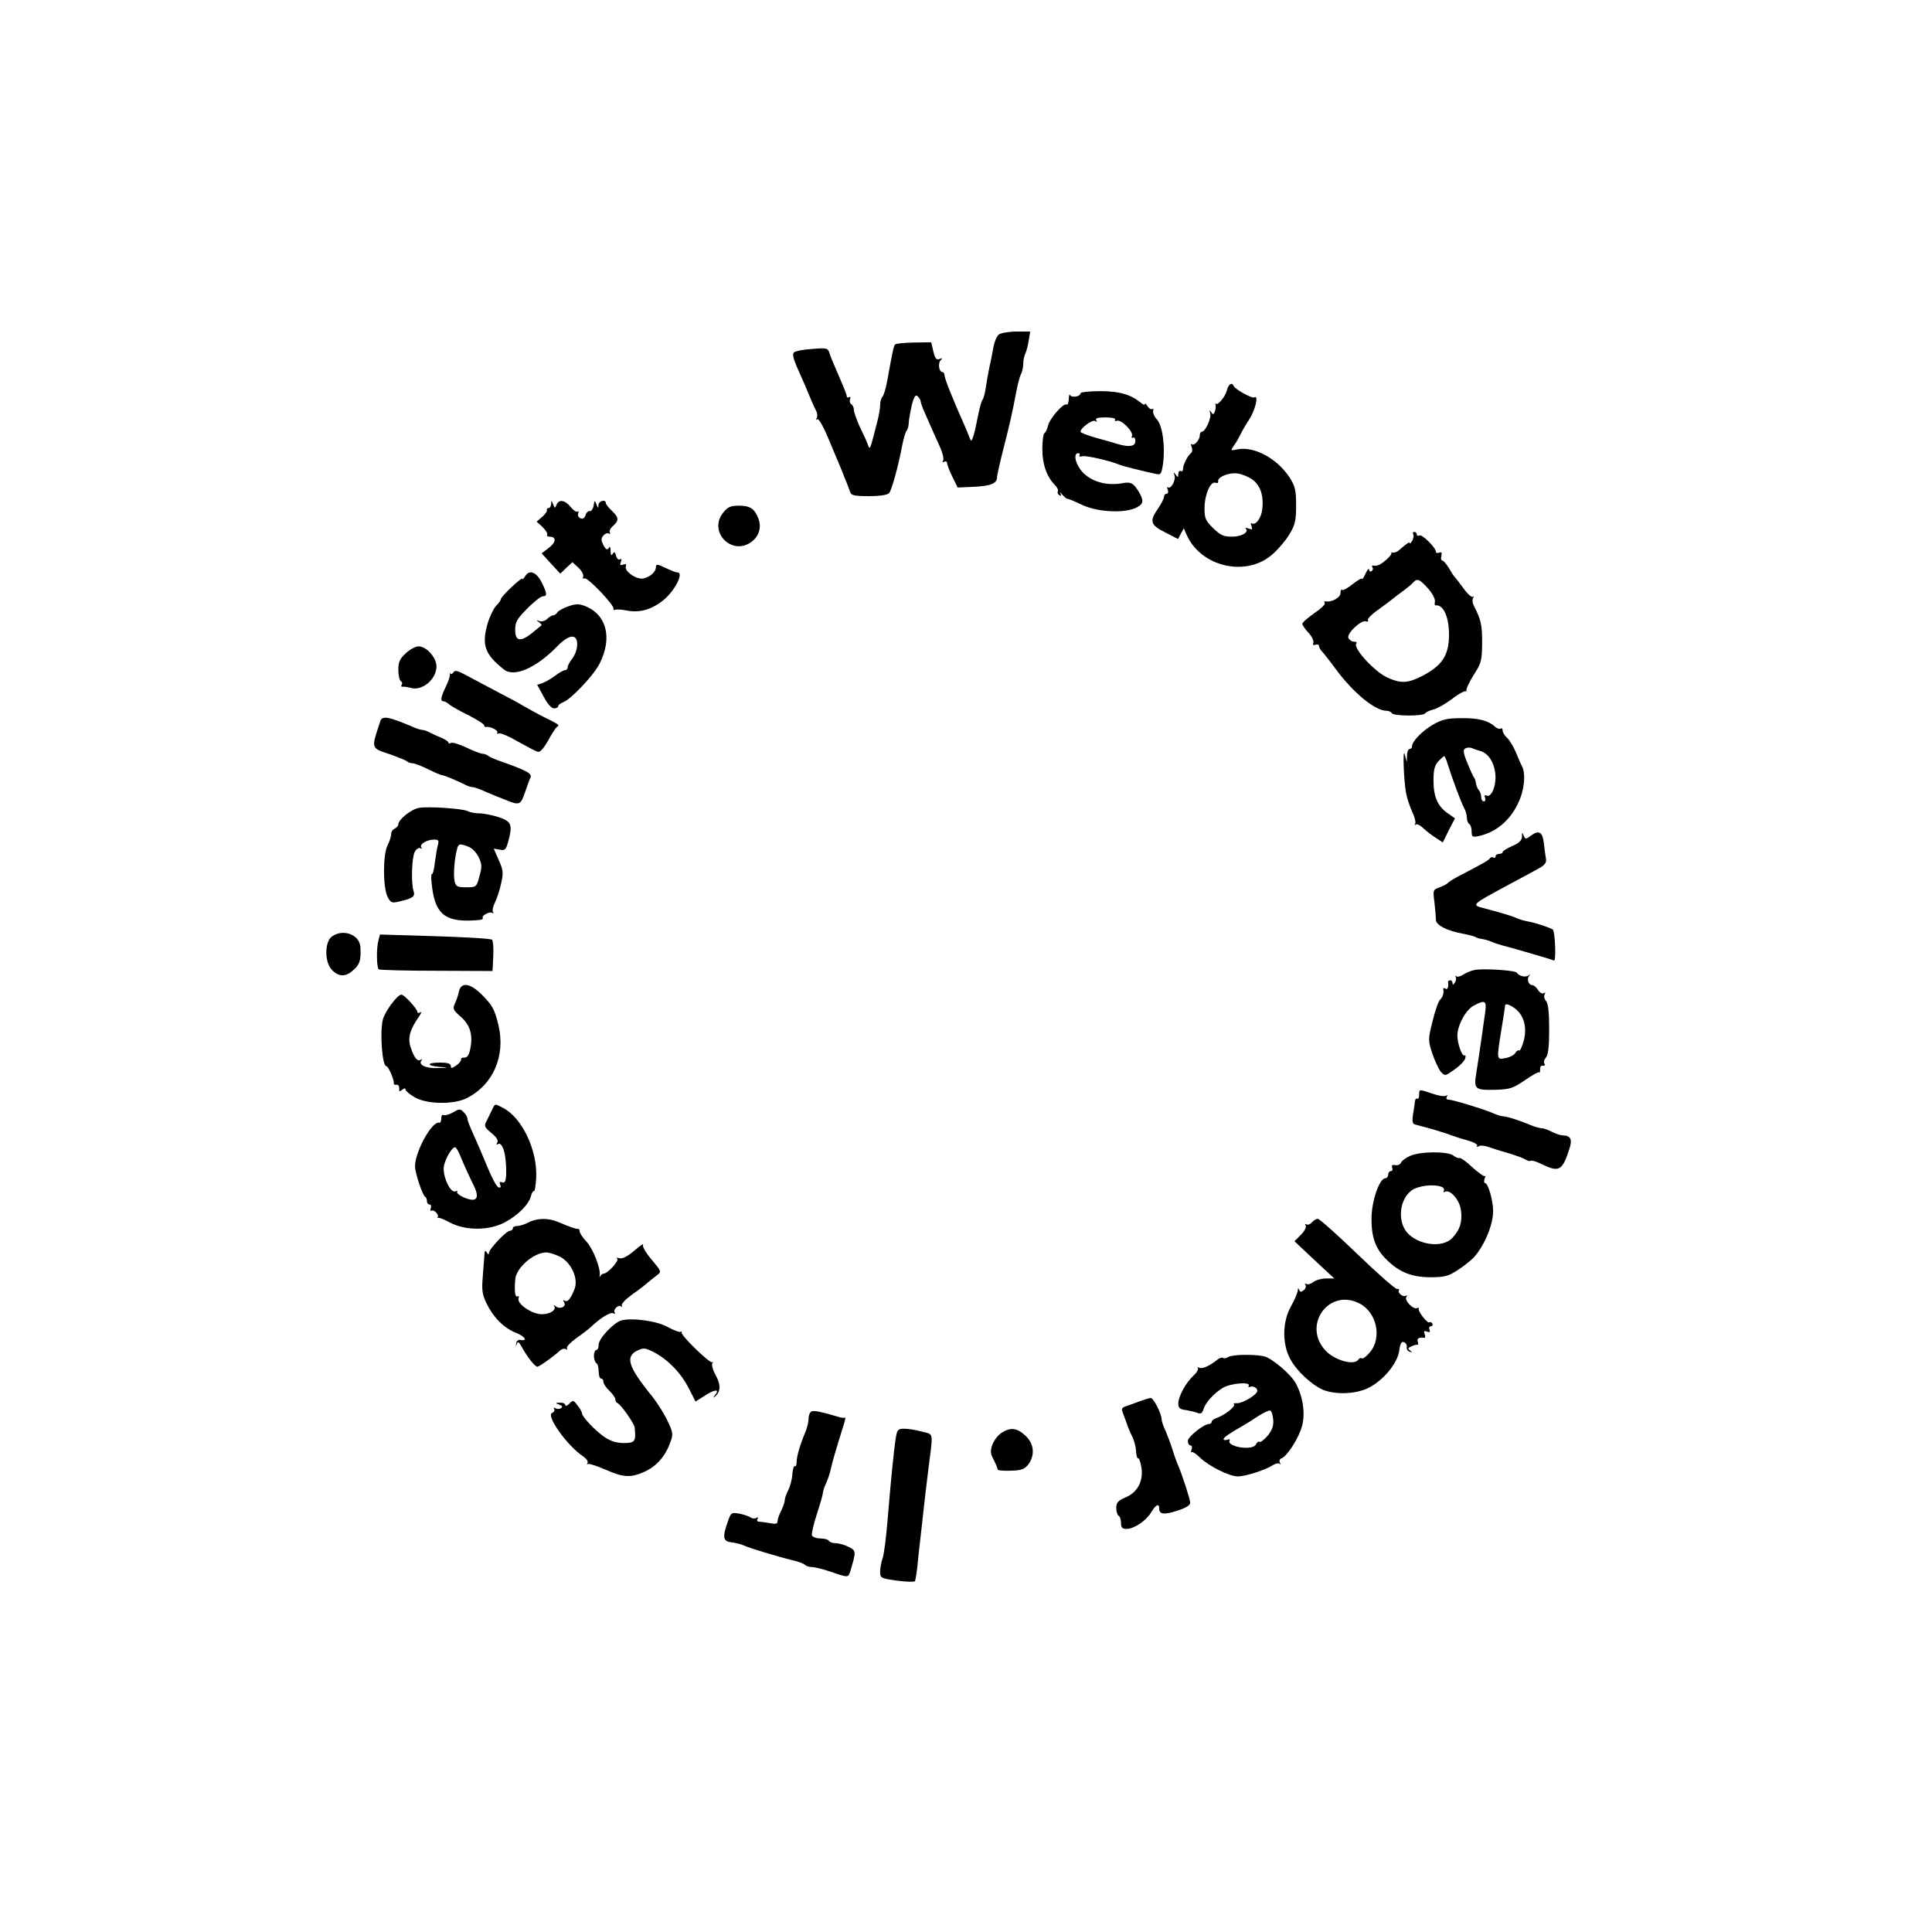 <?xml version="1.0" standalone="no"?>
<!DOCTYPE svg PUBLIC "-//W3C//DTD SVG 20010904//EN"
 "http://www.w3.org/TR/2001/REC-SVG-20010904/DTD/svg10.dtd">
<svg version="1.0" xmlns="http://www.w3.org/2000/svg"
 width="810pt" height="810pt" viewBox="0 0 810 810"
 preserveAspectRatio="xMidYMid meet">
<g transform="translate(0,810) scale(0.1,-0.1)"
fill="#000000" stroke="none">
<path d="M4188 6698 c-9 -7 -19 -31 -23 -53 -4 -22 -11 -60 -17 -85 -5 -25
-12 -63 -15 -85 -3 -22 -9 -44 -13 -50 -5 -5 -13 -35 -19 -65 -6 -30 -14 -68
-19 -85 -9 -27 -10 -28 -17 -10 -4 11 -15 38 -25 60 -43 96 -80 188 -80 201 0
8 -4 14 -9 14 -14 0 -20 37 -7 50 8 8 7 10 -5 5 -13 -5 -19 2 -26 32 l-9 38
-73 -1 c-39 -1 -75 -4 -78 -8 -6 -6 -10 -23 -33 -151 -6 -33 -15 -64 -21 -69
-5 -6 -9 -21 -9 -34 0 -14 -5 -43 -11 -66 -34 -133 -31 -124 -42 -96 -5 14
-21 47 -34 74 -12 28 -23 58 -23 67 0 10 -5 21 -11 24 -6 4 -8 14 -5 22 3 8 1
11 -4 8 -6 -3 -10 -2 -10 4 0 6 -12 36 -26 68 -35 81 -41 95 -48 117 -6 17
-14 18 -72 13 -36 -2 -70 -9 -76 -15 -6 -6 -2 -26 12 -58 27 -60 44 -100 60
-139 7 -16 16 -38 22 -48 5 -10 6 -23 2 -30 -4 -7 -4 -9 1 -5 7 7 27 -29 57
-102 6 -14 16 -38 23 -55 7 -16 18 -42 24 -57 6 -16 15 -38 20 -50 5 -13 12
-31 15 -40 4 -15 18 -18 79 -18 48 0 78 5 85 13 11 14 39 116 54 197 6 30 14
59 19 64 5 6 9 21 9 35 1 15 7 47 13 74 10 37 16 44 25 35 7 -7 12 -16 12 -21
0 -5 7 -25 16 -45 29 -66 42 -96 64 -144 12 -26 18 -53 14 -59 -4 -8 -3 -9 4
-5 7 4 12 1 13 -6 0 -7 10 -33 22 -57 l22 -45 65 3 c72 3 100 14 100 39 0 9
12 62 26 117 30 117 39 159 54 239 6 32 15 67 20 77 6 10 10 30 10 44 0 14 4
34 9 43 4 9 11 34 14 55 l6 37 -58 0 c-31 0 -64 -6 -73 -12z"/>
<path d="M5144 6464 c-7 -28 -40 -67 -47 -56 -2 4 -2 1 -1 -5 2 -7 1 -20 -3
-29 -5 -13 -8 -13 -15 -2 -8 10 -9 9 -4 -4 6 -19 -20 -78 -35 -78 -5 0 -9 -7
-9 -16 0 -19 -25 -46 -34 -36 -4 3 -4 -2 0 -12 4 -10 3 -21 -2 -25 -14 -10
-34 -49 -34 -66 0 -9 -4 -13 -10 -10 -5 3 -10 -2 -10 -12 0 -15 -2 -16 -11 -3
-9 12 -10 12 -5 -3 7 -20 -16 -61 -28 -50 -4 4 -4 0 0 -10 3 -10 1 -17 -5 -17
-6 0 -11 -6 -11 -13 0 -7 -11 -29 -25 -49 -37 -54 -32 -69 30 -100 l54 -28 12
23 12 22 11 -25 c59 -138 254 -182 363 -82 23 20 54 57 69 82 23 38 28 56 28
120 0 64 -4 81 -26 116 -52 81 -149 134 -220 120 -30 -6 -30 -6 -14 17 9 12
20 32 26 44 5 12 22 41 37 64 26 39 41 105 22 93 -10 -6 -81 34 -87 48 -7 17
-22 7 -28 -18z m106 -374 c34 -24 49 -68 42 -125 -4 -38 -28 -69 -44 -59 -4 3
-5 -3 -1 -12 5 -14 3 -16 -12 -10 -11 4 -16 4 -12 0 15 -15 -17 -34 -58 -34
-35 0 -48 6 -78 35 -33 32 -37 42 -37 84 0 56 25 115 46 107 8 -3 13 0 11 6
-3 18 45 38 81 33 18 -2 46 -14 62 -25z"/>
<path d="M4530 6451 c0 -14 -38 -20 -44 -7 -2 6 -5 -2 -5 -17 -1 -16 -5 -26
-9 -23 -13 8 -70 -57 -78 -88 -3 -14 -10 -29 -15 -32 -5 -3 -9 -33 -9 -67 0
-64 19 -117 54 -152 9 -9 14 -20 11 -25 -3 -5 0 -12 6 -16 8 -5 10 -2 5 7 -4
8 -1 6 7 -4 9 -10 18 -18 21 -18 3 1 30 -10 59 -24 62 -31 172 -38 225 -16 35
15 39 29 20 63 -25 43 -36 49 -73 42 -61 -11 -121 4 -160 40 -34 32 -49 86
-24 86 5 0 8 -4 5 -9 -4 -5 2 -7 12 -4 16 4 108 -17 152 -34 15 -7 104 -29
152 -39 25 -6 27 -4 34 41 10 72 -2 162 -26 187 -11 12 -18 28 -15 36 2 7 1
10 -4 7 -6 -3 -14 3 -20 12 -6 10 -11 14 -11 9 0 -5 -7 -3 -15 4 -44 36 -91
50 -172 50 -46 0 -83 -4 -83 -9z m145 -111 c-3 -5 0 -7 8 -4 18 6 69 -45 63
-63 -3 -8 -1 -11 4 -8 6 3 10 -3 10 -14 0 -23 -26 -27 -76 -12 -16 5 -57 17
-91 26 -35 10 -63 21 -63 25 0 15 49 52 61 45 8 -5 10 -4 5 3 -5 9 7 12 39 12
28 0 44 -4 40 -10z"/>
<path d="M2311 5988 c-1 -10 -5 -18 -11 -18 -5 0 -9 -4 -7 -9 1 -5 -8 -18 -20
-28 l-23 -20 25 -23 c13 -13 22 -27 19 -31 -3 -5 2 -9 10 -9 29 0 28 -23 -2
-46 l-31 -24 39 -43 39 -42 25 24 26 24 25 -23 c14 -13 23 -30 20 -38 -3 -7 0
-10 6 -7 11 7 126 -113 121 -127 -1 -5 1 -7 5 -5 5 3 28 2 53 -3 54 -10 104 5
154 46 47 40 84 114 56 114 -6 0 -29 9 -50 19 -33 16 -40 17 -40 4 0 -20 -22
-41 -52 -48 -28 -7 -82 30 -74 51 3 9 0 11 -11 7 -13 -5 -15 -2 -10 11 4 11 3
15 -4 11 -6 -4 -13 3 -16 15 -4 16 -8 18 -14 8 -6 -9 -9 -6 -9 12 0 17 -3 21
-8 12 -6 -9 -12 -6 -22 12 -10 21 -11 28 0 41 7 8 17 12 23 8 5 -3 7 -1 4 4
-4 6 2 18 13 28 26 23 25 35 -5 64 -14 13 -25 27 -25 32 0 17 -30 9 -31 -8 0
-15 -2 -15 -8 2 -8 19 -9 18 -12 -5 -3 -14 -10 -24 -16 -23 -7 2 -15 -6 -18
-17 -4 -12 -12 -17 -21 -13 -8 3 -13 12 -10 20 3 8 2 12 -3 8 -5 -3 -18 6 -29
20 -23 29 -50 33 -59 8 -6 -15 -7 -15 -14 3 -7 17 -8 17 -8 2z"/>
<path d="M3033 5952 c-67 -81 37 -187 120 -122 30 24 40 60 27 95 -16 42 -35
55 -82 55 -35 0 -47 -6 -65 -28z"/>
<path d="M5925 5860 c3 -5 1 -18 -4 -27 -6 -10 -11 -14 -11 -10 0 7 -10 0 -45
-30 -7 -7 -19 -11 -27 -10 -7 2 -9 2 -5 -1 4 -2 -5 -15 -20 -28 -27 -23 -38
-28 -56 -25 -5 1 -6 -3 -3 -8 4 -5 2 -12 -4 -16 -5 -3 -10 0 -10 7 -1 7 -7 0
-15 -17 -7 -16 -14 -26 -14 -22 -1 5 -18 -5 -40 -22 -21 -17 -41 -28 -45 -24
-3 3 -6 -3 -6 -14 0 -19 -39 -40 -63 -34 -5 1 -6 -3 -3 -8 3 -5 -17 -24 -44
-42 -27 -19 -50 -39 -50 -44 0 -6 12 -23 26 -38 14 -15 23 -34 20 -42 -3 -9 0
-12 10 -8 7 3 14 0 14 -5 0 -6 6 -17 13 -24 7 -7 33 -40 57 -73 74 -100 165
-175 213 -175 9 0 19 -4 22 -10 8 -13 132 -13 140 -1 3 5 18 12 33 16 15 3 51
23 79 44 28 22 55 36 60 33 4 -4 5 -3 1 1 -3 5 10 34 29 65 34 52 36 61 37
138 0 76 -5 96 -36 157 -5 10 -6 23 -2 30 4 7 4 9 -1 5 -4 -4 -22 11 -39 35
-17 23 -33 44 -36 47 -4 3 -15 20 -25 38 -11 17 -23 32 -28 32 -5 0 -7 9 -4
19 3 14 1 18 -9 14 -8 -3 -14 -1 -14 4 0 17 -59 75 -69 68 -6 -3 -11 -1 -11 4
0 6 -5 11 -11 11 -5 0 -7 -4 -4 -10z m62 -227 c19 -21 31 -46 29 -55 -2 -10
-1 -17 3 -16 32 4 56 -47 56 -123 0 -87 -29 -130 -114 -174 -60 -30 -88 -31
-144 -6 -56 26 -148 127 -130 144 3 4 -1 7 -11 7 -9 0 -19 7 -23 16 -7 19 55
77 75 69 7 -3 10 0 7 5 -3 5 15 24 41 42 25 18 54 40 64 48 10 8 31 24 46 35
15 11 32 25 38 32 17 20 28 15 63 -24z"/>
<path d="M2201 5683 c-6 -10 -11 -14 -11 -10 0 11 -90 -74 -90 -85 0 -4 -9
-17 -20 -28 -10 -10 -27 -45 -36 -75 -25 -90 -12 -128 69 -192 42 -34 134 6
222 96 50 52 85 56 85 9 0 -18 -9 -44 -20 -58 -11 -14 -20 -31 -20 -37 0 -7
-5 -13 -12 -13 -6 0 -25 -11 -42 -24 -17 -13 -41 -26 -52 -30 l-22 -7 27 -49
c16 -31 33 -50 44 -50 9 0 17 4 17 9 0 5 9 12 19 16 32 10 129 112 155 163 54
107 30 205 -61 241 -26 10 -39 10 -70 -1 -21 -7 -42 -19 -46 -25 -4 -7 -13
-13 -18 -13 -6 0 -17 -7 -25 -15 -8 -8 -22 -12 -32 -9 -14 5 -15 4 -2 -5 8 -5
12 -12 10 -13 -3 -2 -20 -16 -38 -31 -50 -40 -72 -36 -72 12 0 33 7 46 51 90
27 28 57 51 65 51 19 0 18 13 -6 60 -22 43 -52 53 -69 23z"/>
<path d="M1701 5361 c-25 -23 -31 -37 -31 -69 0 -23 5 -44 10 -47 6 -4 8 -11
4 -16 -3 -5 -2 -9 3 -8 4 1 20 -1 35 -5 48 -14 107 35 108 90 0 37 -42 84 -75
84 -13 0 -37 -13 -54 -29z"/>
<path d="M1886 5273 c2 -6 -6 -30 -17 -52 -21 -44 -24 -61 -10 -61 5 0 16 -6
23 -12 7 -7 44 -28 81 -46 37 -19 67 -38 67 -43 0 -5 3 -8 8 -7 15 4 52 -14
47 -23 -3 -5 0 -7 7 -4 7 3 44 -13 81 -35 38 -21 75 -41 83 -42 9 -2 25 17 42
47 15 28 31 53 37 57 12 9 11 9 -55 42 -30 15 -68 36 -85 46 -16 10 -64 36
-105 57 -41 22 -99 52 -128 68 -42 23 -55 27 -61 16 -5 -7 -11 -9 -13 -5 -3 5
-3 4 -2 -3z"/>
<path d="M1595 5078 c-40 -121 -42 -113 45 -142 30 -11 59 -23 65 -27 5 -5 16
-9 25 -9 8 0 38 -12 65 -25 28 -14 54 -25 58 -25 9 0 68 -25 99 -41 10 -5 23
-9 29 -9 6 0 27 -7 47 -16 21 -9 46 -20 57 -24 11 -4 33 -13 48 -19 44 -17 51
-14 68 37 9 26 19 54 23 62 7 17 -15 29 -119 66 -27 9 -54 21 -59 26 -6 4 -16
8 -24 8 -7 0 -38 12 -67 26 -30 14 -59 23 -65 19 -5 -3 -10 -3 -10 2 0 4 -15
14 -32 21 -18 7 -41 18 -50 23 -10 5 -23 9 -29 9 -6 0 -25 6 -42 14 -96 41
-124 46 -132 24z"/>
<path d="M6008 5062 c-46 -27 -88 -70 -88 -91 0 -6 -4 -11 -10 -11 -5 0 -11
-12 -11 -27 l-1 -28 -8 30 c-10 40 -5 -106 5 -160 4 -22 16 -57 26 -79 10 -21
16 -44 12 -50 -3 -6 -2 -8 2 -3 5 4 20 -3 34 -17 14 -13 38 -31 53 -40 l27
-18 25 51 26 50 -30 21 c-43 30 -60 70 -60 138 0 45 5 63 20 80 12 12 23 22
25 22 2 0 9 -15 14 -32 19 -61 57 -163 69 -185 7 -12 12 -31 12 -42 0 -11 5
-23 10 -26 6 -3 10 -18 10 -31 0 -23 3 -25 31 -19 71 16 129 64 163 136 27 54
34 124 17 157 -5 9 -17 36 -26 59 -10 23 -26 50 -36 59 -11 10 -19 23 -19 31
0 8 -4 12 -9 8 -5 -3 -15 1 -23 8 -27 26 -71 37 -141 36 -59 0 -80 -5 -119
-27z m197 -110 c39 -11 65 -57 65 -114 -1 -45 -21 -84 -39 -73 -7 3 -8 0 -5
-9 3 -9 1 -16 -5 -16 -6 0 -11 8 -11 18 0 10 -4 22 -9 28 -5 5 -11 18 -13 29
-1 11 -5 22 -8 25 -3 3 -15 29 -27 59 -18 42 -20 57 -10 63 6 4 19 5 27 2 8
-4 24 -9 35 -12z"/>
<path d="M1757 4713 c-32 -5 -87 -49 -87 -69 0 -6 -7 -14 -15 -18 -8 -3 -15
-13 -15 -23 0 -10 -7 -31 -15 -47 -20 -38 -20 -177 0 -216 13 -25 18 -27 47
-20 60 14 69 21 62 44 -11 33 -8 140 5 165 7 12 17 18 23 15 7 -4 8 -3 4 4 -8
13 24 32 55 32 17 0 20 -4 15 -22 -4 -13 -9 -47 -13 -75 -3 -29 -9 -51 -13
-48 -3 2 -3 -24 2 -58 15 -115 61 -147 197 -134 11 0 17 5 15 9 -6 10 32 29
41 20 5 -4 5 -2 2 4 -4 7 0 25 8 40 8 16 20 52 26 80 10 45 9 56 -10 98 l-21
48 25 -4 c22 -5 26 0 35 31 20 73 15 87 -39 105 -28 9 -64 16 -81 16 -17 0
-39 4 -48 9 -20 11 -166 21 -205 14z m207 -163 c15 -5 34 -25 43 -44 14 -30
14 -41 3 -80 -12 -45 -13 -46 -55 -46 -38 0 -44 3 -49 26 -6 24 -1 96 11 137
5 20 12 21 47 7z"/>
<path d="M6381 4592 c-1 -16 -12 -27 -41 -39 -22 -10 -40 -21 -40 -25 0 -5 -7
-8 -15 -8 -8 0 -15 -5 -15 -11 0 -5 -4 -8 -9 -4 -5 3 -12 1 -15 -4 -6 -8 -18
-16 -126 -72 -25 -13 -47 -27 -50 -31 -3 -4 -18 -12 -34 -18 -28 -10 -29 -12
-22 -63 3 -28 6 -61 6 -73 0 -23 48 -47 115 -59 22 -4 44 -10 50 -13 5 -4 19
-8 30 -9 11 -2 29 -7 40 -12 11 -5 38 -14 60 -19 48 -13 186 -53 200 -59 10
-3 5 121 -5 130 -10 7 -65 26 -100 33 -19 3 -41 10 -50 14 -16 8 -55 20 -134
41 -59 15 -60 14 94 97 58 31 119 64 135 73 20 11 29 23 27 35 -2 11 -6 40 -9
67 -6 51 -21 59 -58 31 -18 -13 -20 -13 -27 3 -6 15 -7 15 -7 -5z"/>
<path d="M1392 4174 c-32 -22 -32 -111 1 -142 30 -29 58 -28 91 3 25 23 30 41
27 95 -4 52 -72 77 -119 44z"/>
<path d="M1587 4159 c-10 -35 -8 -117 1 -123 5 -3 114 -6 243 -6 l234 -1 3 62
c2 34 -1 65 -5 69 -4 5 -112 11 -239 15 l-231 7 -6 -23z"/>
<path d="M6181 4033 c-14 -3 -34 -11 -46 -19 -12 -8 -25 -11 -30 -7 -4 5 -6 3
-2 -2 3 -6 2 -17 -4 -25 -6 -10 -9 -11 -9 -2 0 6 -4 12 -10 12 -5 0 -9 -3 -9
-7 3 -21 -2 -34 -11 -28 -6 4 -10 3 -9 -2 3 -17 -1 -32 -14 -45 -7 -7 -21 -48
-31 -90 -19 -76 -19 -79 -1 -135 11 -32 27 -66 36 -77 17 -18 18 -18 57 10 23
16 43 37 45 47 3 9 1 15 -3 12 -10 -6 -30 50 -30 84 1 44 36 108 69 125 47 25
54 21 48 -26 -9 -64 -26 -185 -37 -253 -12 -72 -8 -76 81 -74 59 2 72 6 122
40 30 21 57 36 60 33 3 -3 4 3 4 13 -1 10 4 17 11 15 8 -1 11 2 7 8 -4 6 -1
18 7 27 9 11 13 48 13 118 0 70 -4 107 -13 118 -8 9 -10 22 -6 28 4 8 3 9 -4
5 -6 -4 -17 2 -24 14 -7 11 -18 20 -24 20 -16 0 -24 25 -13 39 6 7 5 8 -2 2
-12 -10 -40 -4 -50 11 -6 10 -144 19 -178 11z m168 -159 c39 -28 54 -78 40
-135 -7 -26 -16 -46 -20 -43 -4 2 -12 -2 -16 -11 -5 -8 -23 -18 -41 -21 -38
-8 -38 -8 -17 121 8 50 15 93 15 98 0 11 14 8 39 -9z"/>
<path d="M1924 3943 c-3 -16 -11 -38 -17 -51 -10 -21 -7 -27 25 -55 40 -35 52
-78 39 -137 -5 -24 -13 -35 -24 -34 -9 1 -15 -3 -14 -8 1 -5 -8 -17 -20 -25
-19 -13 -23 -13 -23 -2 0 10 -14 14 -45 14 -57 0 -59 -13 -2 -18 41 -3 41 -4
-9 -5 -50 -2 -83 15 -66 33 4 5 2 5 -4 2 -15 -9 -28 9 -43 54 -12 38 -2 74 37
129 9 13 11 21 5 16 -7 -4 -13 -4 -13 1 0 13 -55 73 -67 73 -17 0 -69 -70 -78
-105 -13 -53 -3 -195 15 -195 8 0 34 -59 31 -73 0 -4 5 -6 11 -5 7 2 12 -5 12
-15 -2 -14 1 -15 12 -6 9 7 14 8 14 1 0 -5 17 -20 38 -32 50 -30 164 -32 219
-4 111 56 163 177 133 305 -16 68 -26 85 -73 132 -48 46 -84 50 -93 10z"/>
<path d="M5950 3509 c0 -11 -4 -18 -8 -15 -4 2 -9 -3 -10 -12 -1 -9 -4 -34 -8
-54 -4 -28 -2 -39 7 -42 8 -2 41 -11 74 -20 33 -10 69 -21 80 -26 11 -4 41
-14 67 -21 26 -7 44 -17 41 -23 -4 -5 -1 -6 6 -2 7 5 24 3 39 -2 15 -5 54 -18
87 -27 33 -10 65 -22 72 -27 7 -5 16 -7 20 -5 5 3 26 -3 47 -14 73 -35 86 -28
116 65 13 41 5 55 -30 56 -8 0 -28 7 -44 15 -15 8 -35 15 -43 15 -8 0 -29 6
-46 13 -44 19 -101 37 -116 37 -7 0 -27 6 -44 14 -40 17 -168 56 -185 56 -8 0
-10 5 -6 12 4 7 3 8 -4 4 -6 -4 -32 0 -57 9 -57 19 -55 19 -55 -6z"/>
<path d="M2061 3443 c-8 -16 -18 -37 -23 -47 -9 -16 -5 -24 22 -46 22 -18 30
-31 25 -40 -5 -8 -4 -11 2 -7 21 13 38 -50 35 -132 -2 -24 -6 -32 -16 -28 -11
4 -13 1 -9 -10 4 -10 2 -14 -7 -11 -8 2 -29 42 -48 89 -19 46 -45 107 -58 135
-13 28 -24 56 -24 63 0 7 -7 20 -16 28 -14 15 -18 15 -45 -1 -16 -9 -34 -14
-39 -11 -6 3 -10 -3 -10 -14 0 -12 -4 -20 -8 -18 -30 9 -102 -121 -102 -183 0
-27 32 -124 43 -128 4 -2 7 -10 7 -18 0 -8 5 -14 11 -14 6 0 8 -7 5 -16 -3 -8
-2 -13 3 -10 10 7 33 -18 26 -27 -3 -4 -2 -5 1 -3 3 3 26 -6 51 -20 65 -34
163 -34 229 1 56 30 101 75 110 110 3 13 9 23 13 21 3 -2 7 23 9 55 6 116 -59
253 -139 294 -36 19 -33 20 -48 -12z m-133 -185 c19 -46 43 -98 59 -130 18
-37 16 -58 -6 -58 -25 0 -72 25 -64 34 4 4 1 4 -8 1 -19 -7 -49 52 -49 96 0
29 33 89 48 89 4 0 13 -15 20 -32z"/>
<path d="M5912 3254 c-18 -8 -35 -21 -38 -28 -3 -8 -14 -13 -24 -11 -13 3 -17
-1 -13 -11 3 -8 0 -14 -6 -14 -6 0 -11 -7 -11 -15 0 -8 -6 -15 -12 -15 -25 0
-58 -97 -58 -170 0 -78 17 -125 61 -169 54 -54 105 -75 184 -76 60 0 76 4 115
29 25 16 55 40 68 53 44 48 82 136 82 196 0 43 -21 117 -34 117 -4 0 -5 8 -2
17 4 10 5 15 1 12 -3 -3 -26 14 -52 37 -25 24 -50 41 -53 39 -4 -2 -16 2 -26
10 -25 19 -138 18 -182 -1z m132 -130 c9 -3 13 -11 9 -17 -3 -5 -1 -7 4 -4 21
13 62 -32 68 -76 7 -48 -4 -84 -37 -118 -41 -43 -144 -29 -190 25 -40 49 -30
138 20 175 27 20 93 28 126 15z"/>
<path d="M2216 2975 c-15 -8 -37 -15 -47 -15 -11 0 -19 -4 -19 -10 0 -5 -5
-10 -12 -10 -15 0 -88 -77 -88 -93 0 -8 -4 -7 -9 2 -7 11 -9 8 -10 -10 -1 -13
-4 -54 -7 -92 -5 -56 -2 -75 16 -112 28 -58 72 -102 121 -122 39 -15 54 -36
22 -31 -10 2 -18 -4 -19 -15 -2 -13 -1 -14 3 -1 4 12 9 8 21 -14 23 -42 55
-82 65 -82 8 0 70 44 95 68 8 7 18 9 24 6 6 -4 8 -3 5 3 -4 6 15 25 41 44 26
18 53 39 60 46 37 36 82 64 93 57 7 -4 9 -3 6 3 -8 13 17 36 28 25 5 -4 5 -2
2 4 -4 6 15 26 41 45 26 18 56 41 67 51 11 9 29 24 40 32 19 14 18 16 -23 65
-27 32 -40 56 -36 63 5 7 -12 -4 -36 -25 -30 -25 -50 -36 -64 -32 -12 3 -16 2
-9 -1 13 -6 -39 -64 -57 -64 -4 0 -11 -5 -13 -10 -3 -6 -4 -5 -3 2 6 27 -27
112 -55 142 -16 17 -29 37 -29 44 0 6 -3 11 -7 10 -9 -1 -32 7 -81 28 -42 18
-89 18 -126 -1z m128 -142 c50 -23 82 -93 65 -137 -17 -42 -29 -57 -42 -49 -6
4 -7 1 -2 -7 11 -18 -16 -31 -35 -17 -8 6 -12 7 -8 3 14 -16 -14 -36 -50 -36
-42 0 -106 44 -98 67 3 8 1 11 -4 8 -10 -6 -14 17 -10 70 3 48 74 111 127 114
12 1 38 -7 57 -16z"/>
<path d="M5500 2975 c-7 -8 -17 -12 -23 -8 -6 3 -7 1 -3 -5 4 -7 -5 -24 -20
-39 l-27 -27 83 -78 84 -78 -34 0 c-19 0 -44 -7 -54 -15 -10 -8 -23 -12 -29
-8 -6 3 -7 1 -4 -4 4 -6 1 -16 -7 -22 -11 -9 -15 -9 -19 1 -4 9 -6 8 -6 -3 -1
-9 -13 -38 -28 -65 -37 -65 -38 -158 -4 -221 27 -51 90 -109 138 -130 53 -21
135 -18 188 7 63 31 122 101 131 155 4 32 10 42 20 38 8 -3 13 -12 12 -21 -2
-8 4 -17 12 -19 12 -4 12 -3 2 5 -11 7 -10 11 5 17 10 5 21 8 25 7 4 -1 5 5 2
13 -5 13 6 20 28 16 4 0 4 7 1 16 -5 12 -2 15 10 10 11 -4 14 -2 10 9 -3 7 0
14 7 14 6 0 8 5 5 11 -4 6 -9 8 -12 5 -7 -7 -49 46 -45 57 1 5 -2 6 -6 3 -15
-9 -55 31 -46 46 4 7 4 10 -1 6 -10 -9 -37 11 -30 22 3 4 -1 7 -8 6 -8 0 -82
65 -167 147 -84 81 -158 147 -165 147 -7 0 -18 -7 -25 -15z m200 -340 c72 -37
95 -143 44 -204 -14 -17 -30 -29 -34 -26 -5 3 -11 1 -15 -5 -17 -27 -101 -3
-139 39 -97 107 17 262 144 196z"/>
<path d="M2605 2564 c-32 -9 -95 -76 -95 -101 0 -13 -4 -23 -10 -23 -5 0 -10
-11 -10 -24 0 -14 5 -28 10 -31 6 -3 10 -19 10 -36 0 -16 5 -29 10 -29 6 0 10
-6 10 -14 0 -8 11 -24 25 -37 13 -13 25 -29 25 -36 0 -6 3 -13 8 -15 16 -7 72
-87 73 -104 6 -58 1 -64 -46 -64 -30 0 -55 8 -79 24 -40 27 -96 86 -96 101 0
5 -9 21 -19 33 -16 22 -19 23 -34 7 -9 -9 -17 -12 -17 -6 0 6 -10 11 -22 10
-21 0 -21 -1 -4 -8 14 -5 16 -10 8 -15 -7 -4 -17 -4 -24 0 -6 4 -8 3 -5 -3 4
-6 0 -13 -8 -17 -28 -10 64 -139 130 -182 13 -9 22 -21 18 -28 -3 -6 -3 -8 1
-4 4 3 37 -7 73 -23 77 -34 108 -36 168 -8 49 23 85 65 105 121 13 34 12 42
-11 90 -13 29 -43 76 -65 104 -101 124 -114 167 -61 192 25 12 33 11 70 -8 58
-31 112 -86 145 -151 l28 -55 35 22 c43 29 68 32 48 7 -11 -15 -11 -16 1 -6
22 20 22 50 0 88 -11 20 -17 42 -14 48 4 7 4 9 0 6 -8 -8 -132 112 -128 124 1
5 -1 6 -6 3 -4 -2 -28 7 -52 20 -45 26 -149 40 -195 28z"/>
<path d="M5150 2411 c-8 -6 -18 -7 -23 -4 -4 3 -16 -1 -25 -9 -33 -26 -63 -39
-75 -32 -7 4 -9 4 -5 -1 4 -4 -3 -18 -17 -31 -33 -30 -65 -89 -65 -118 0 -19
6 -25 33 -28 17 -3 39 -8 49 -12 12 -5 18 -1 23 14 9 30 43 67 81 91 33 20
120 27 109 9 -3 -5 0 -7 8 -4 8 3 19 -1 25 -8 8 -10 3 -19 -25 -38 -19 -13
-44 -23 -55 -23 -11 1 -18 -1 -15 -4 10 -9 -39 -47 -75 -59 -10 -4 -18 -10
-18 -15 0 -5 -5 -9 -10 -9 -23 0 -90 -54 -90 -71 0 -11 5 -19 11 -19 6 0 8 -7
5 -17 -4 -10 -4 -15 -1 -11 4 3 20 -7 36 -23 37 -36 123 -79 159 -79 31 0 116
27 146 47 11 7 24 10 29 6 4 -5 5 -2 1 5 -4 7 -1 15 7 18 24 9 73 86 86 136
14 50 4 121 -25 176 -20 39 -102 109 -136 116 -45 9 -131 7 -148 -3z m188
-263 c2 -26 -4 -43 -23 -67 -15 -17 -30 -29 -35 -26 -4 3 -10 -2 -14 -10 -3
-9 -19 -15 -41 -15 -41 0 -78 16 -70 30 3 6 -1 7 -9 4 -9 -3 -16 -2 -16 2 0 8
24 24 85 59 11 6 38 23 60 38 22 14 45 25 50 23 6 -1 11 -18 13 -38z"/>
<path d="M4775 2224 c-22 -8 -48 -18 -58 -21 -12 -4 -16 -11 -11 -22 3 -9 11
-29 17 -46 5 -16 16 -43 24 -58 8 -15 15 -43 16 -61 1 -19 5 -32 9 -30 3 2 9
-13 13 -35 10 -58 -14 -106 -64 -128 -34 -14 -41 -23 -41 -45 0 -15 5 -30 10
-33 6 -3 10 -17 10 -31 0 -18 5 -24 23 -24 32 0 82 34 103 69 20 33 34 40 34
17 0 -25 18 -28 75 -10 35 11 55 23 55 33 0 15 -34 119 -50 156 -5 11 -17 43
-25 70 -9 28 -23 64 -31 82 -8 17 -14 37 -14 44 0 21 -34 88 -45 88 -5 0 -28
-7 -50 -15z"/>
<path d="M3403 2183 c-7 -3 -13 -16 -13 -30 0 -14 -6 -39 -13 -56 -22 -52 -37
-102 -37 -126 0 -12 -3 -20 -7 -18 -5 3 -9 -12 -11 -33 -1 -21 -9 -51 -17 -67
-8 -15 -15 -35 -15 -43 0 -8 -7 -28 -15 -44 -8 -15 -15 -35 -15 -43 0 -12 -7
-14 -31 -9 -17 3 -38 6 -46 6 -8 0 -11 5 -7 12 4 7 3 8 -5 4 -6 -4 -17 -3 -24
2 -7 5 -28 12 -47 16 -33 6 -36 4 -48 -32 -24 -66 -21 -84 13 -88 16 -2 39 -7
50 -12 22 -11 148 -49 210 -64 22 -5 44 -13 50 -19 5 -5 18 -9 30 -9 11 0 47
-9 79 -20 73 -25 72 -25 81 3 25 83 25 86 -8 102 -16 8 -40 15 -53 15 -13 0
-26 5 -29 10 -3 6 -20 10 -36 10 -16 0 -32 6 -35 13 -2 7 7 48 21 90 14 43 25
82 25 88 0 6 6 25 14 42 8 18 16 43 19 57 5 26 23 87 50 173 9 27 13 47 11 44
-3 -3 -20 -1 -37 5 -60 18 -92 25 -104 21z"/>
<path d="M3756 2073 c-8 -47 -21 -178 -35 -349 -6 -72 -15 -143 -21 -158 -5
-15 -10 -40 -10 -55 0 -27 2 -28 71 -38 38 -5 72 -6 75 -2 2 4 6 27 9 51 2 24
11 106 20 183 8 77 20 178 26 225 22 174 25 154 -26 168 -25 7 -58 12 -74 12
-25 0 -30 -4 -35 -37z"/>
<path d="M4199 2093 c-14 -9 -31 -31 -38 -49 -10 -28 -9 -38 6 -66 9 -18 16
-36 16 -39 -1 -4 23 -6 53 -5 46 1 59 6 75 26 29 39 25 87 -12 121 -35 33 -62
36 -100 12z"/>
</g>
</svg>
